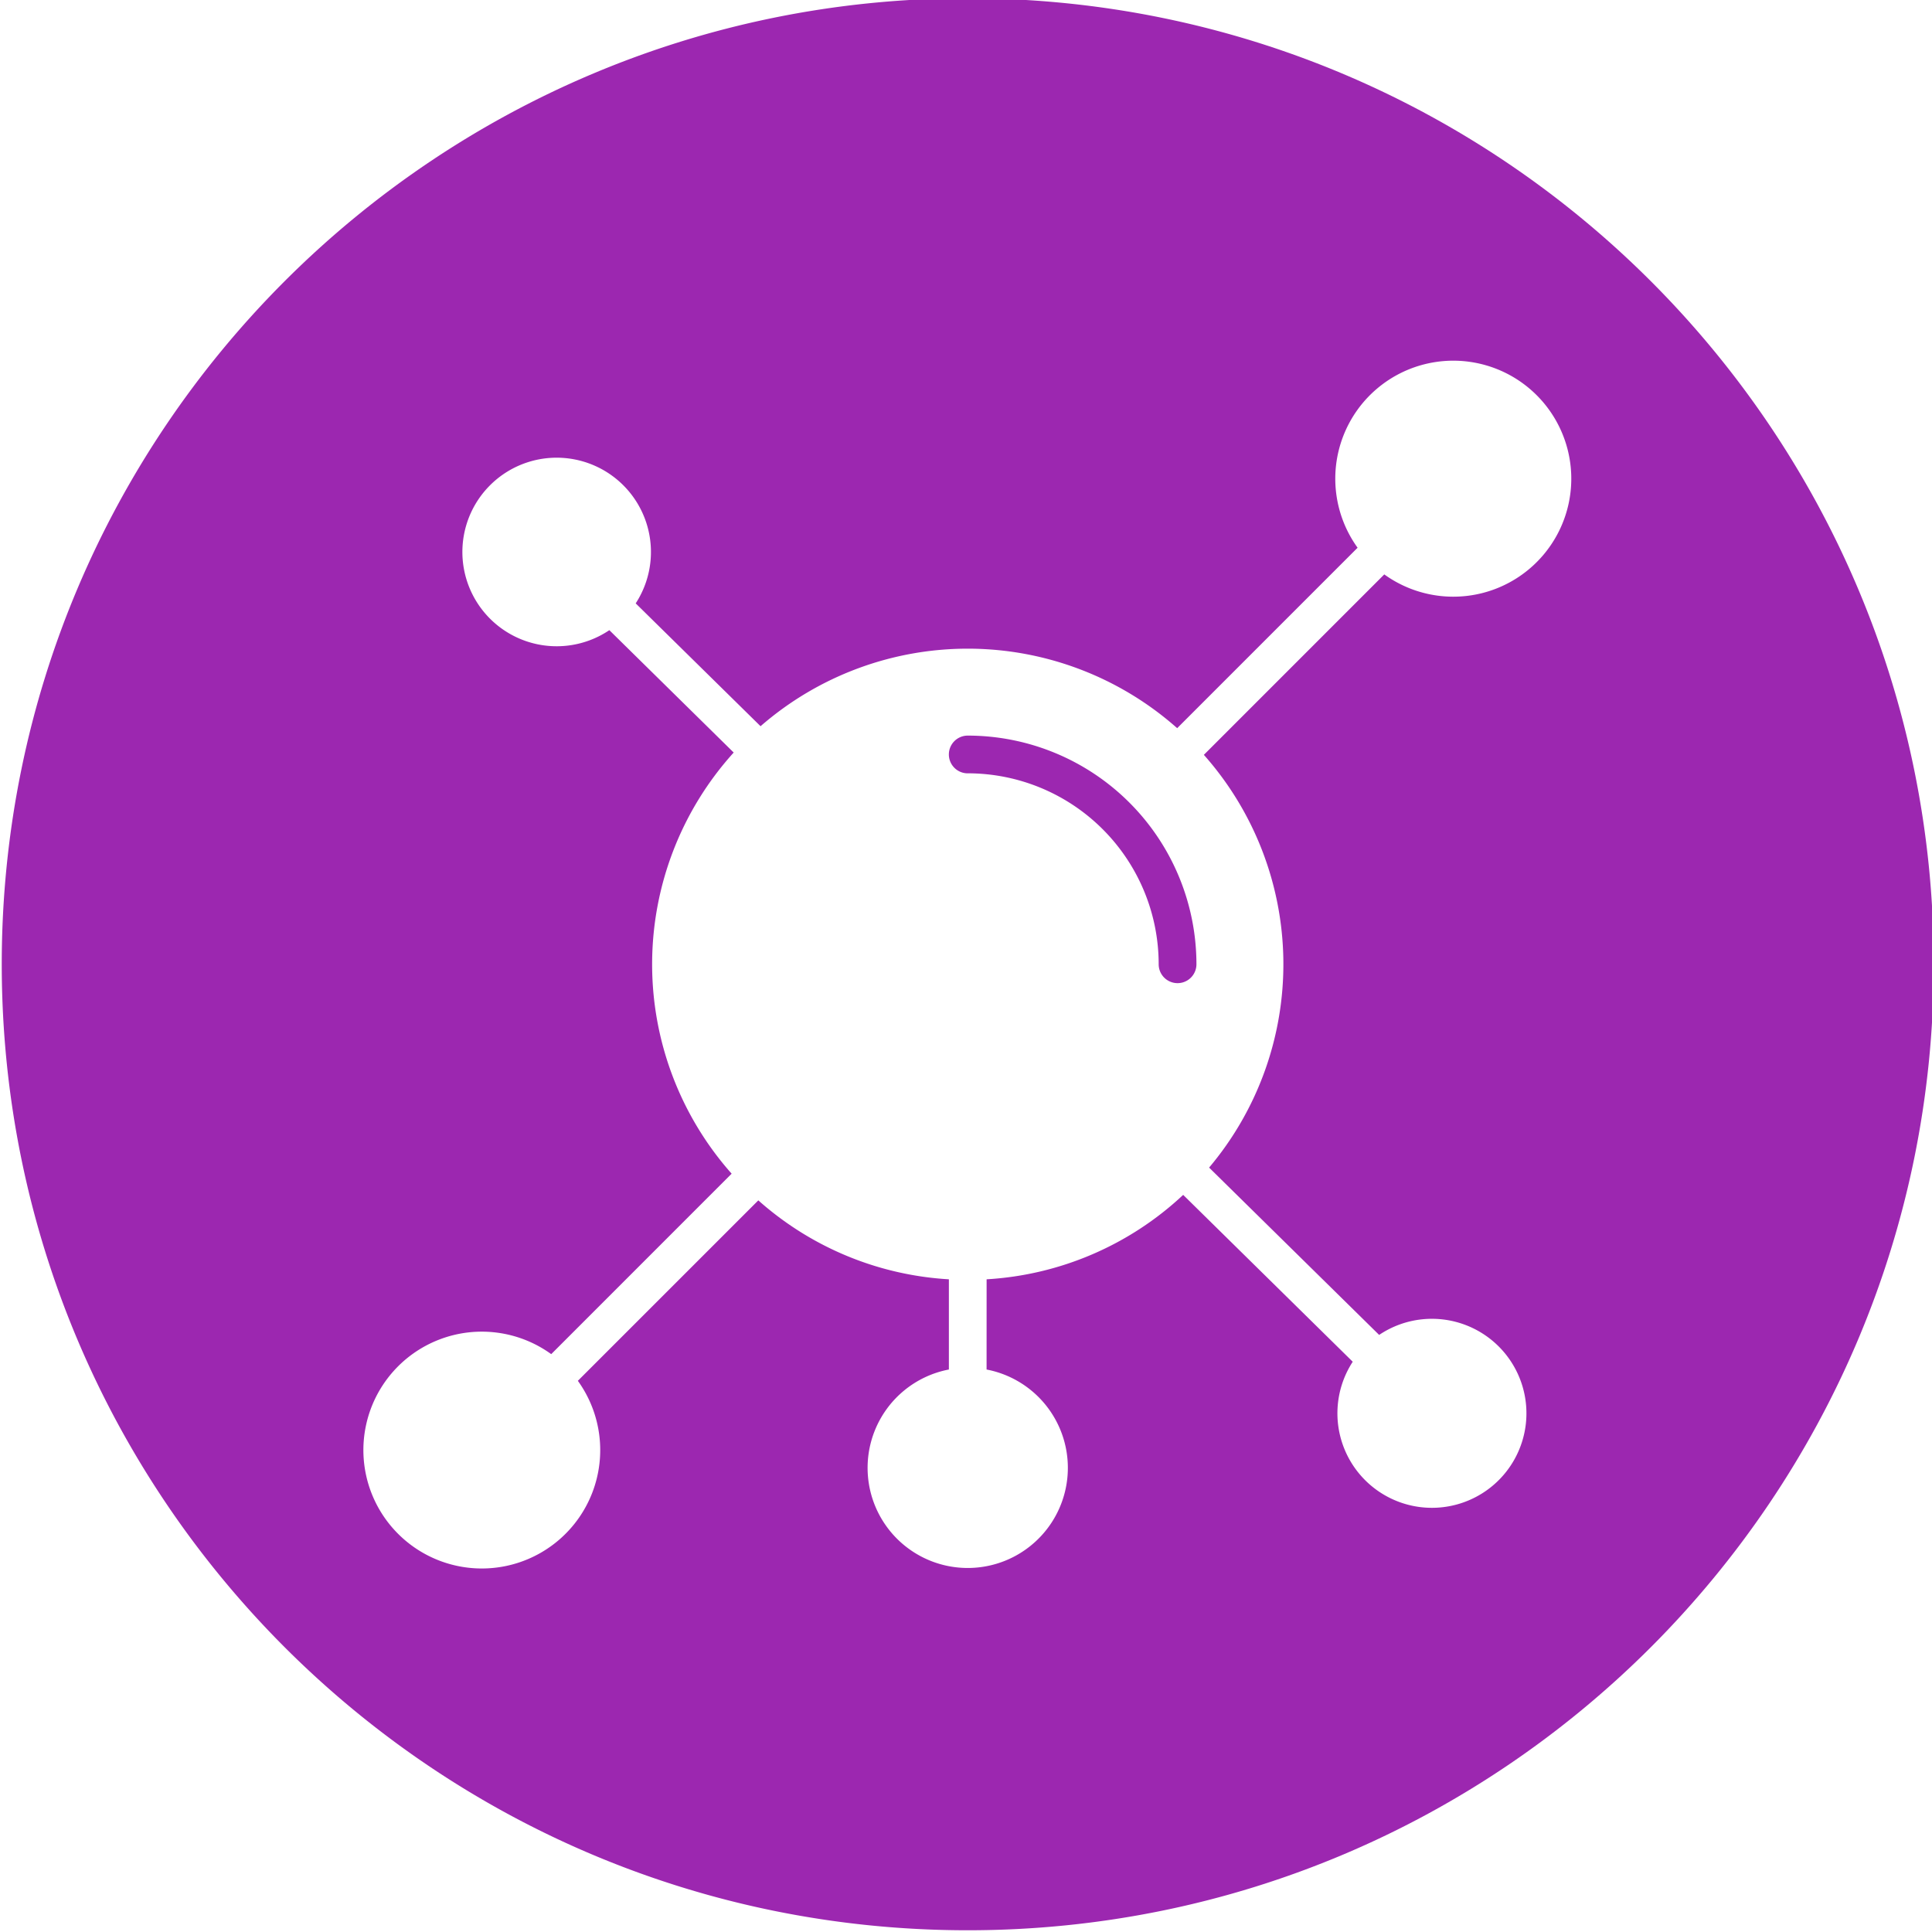 <svg id="Layer_1" viewBox="0 0 512 512" xmlns="http://www.w3.org/2000/svg" data-name="Layer 1"><path d="m256.462-.456c141.377 0 256 114.586 256 255.963s-114.622 256.034-256 256.034-255.999-114.658-255.999-256.034 114.616-255.963 255.999-255.963zm0 205.392a50.624 50.624 0 0 1 50.6 50.606 5 5 0 0 0 10.006 0 60.636 60.636 0 0 0 -60.61-60.6 5 5 0 0 0 0 10zm5 134.093a83.3 83.3 0 0 0 52.092-22.374l44.935 44.219a25.045 25.045 0 1 0 7-7.107l-45.063-44.344a83.609 83.609 0 0 0 -1.389-109.382l47.812-47.817a31.271 31.271 0 1 0 -7.072-7.069l-47.812 47.818a83.636 83.636 0 0 0 -110.411-.519l-33.086-32.554a24.985 24.985 0 1 0 -6.985 7.1l32.953 32.432a83.623 83.623 0 0 0 -.544 111.606l-47.812 47.823a31.381 31.381 0 1 0 7.057 7.069l47.826-47.819a83.263 83.263 0 0 0 50.5 20.918v23.906a26.535 26.535 0 1 0 9.991 0z" fill="#9c27b0" fill-rule="evenodd"/></svg>